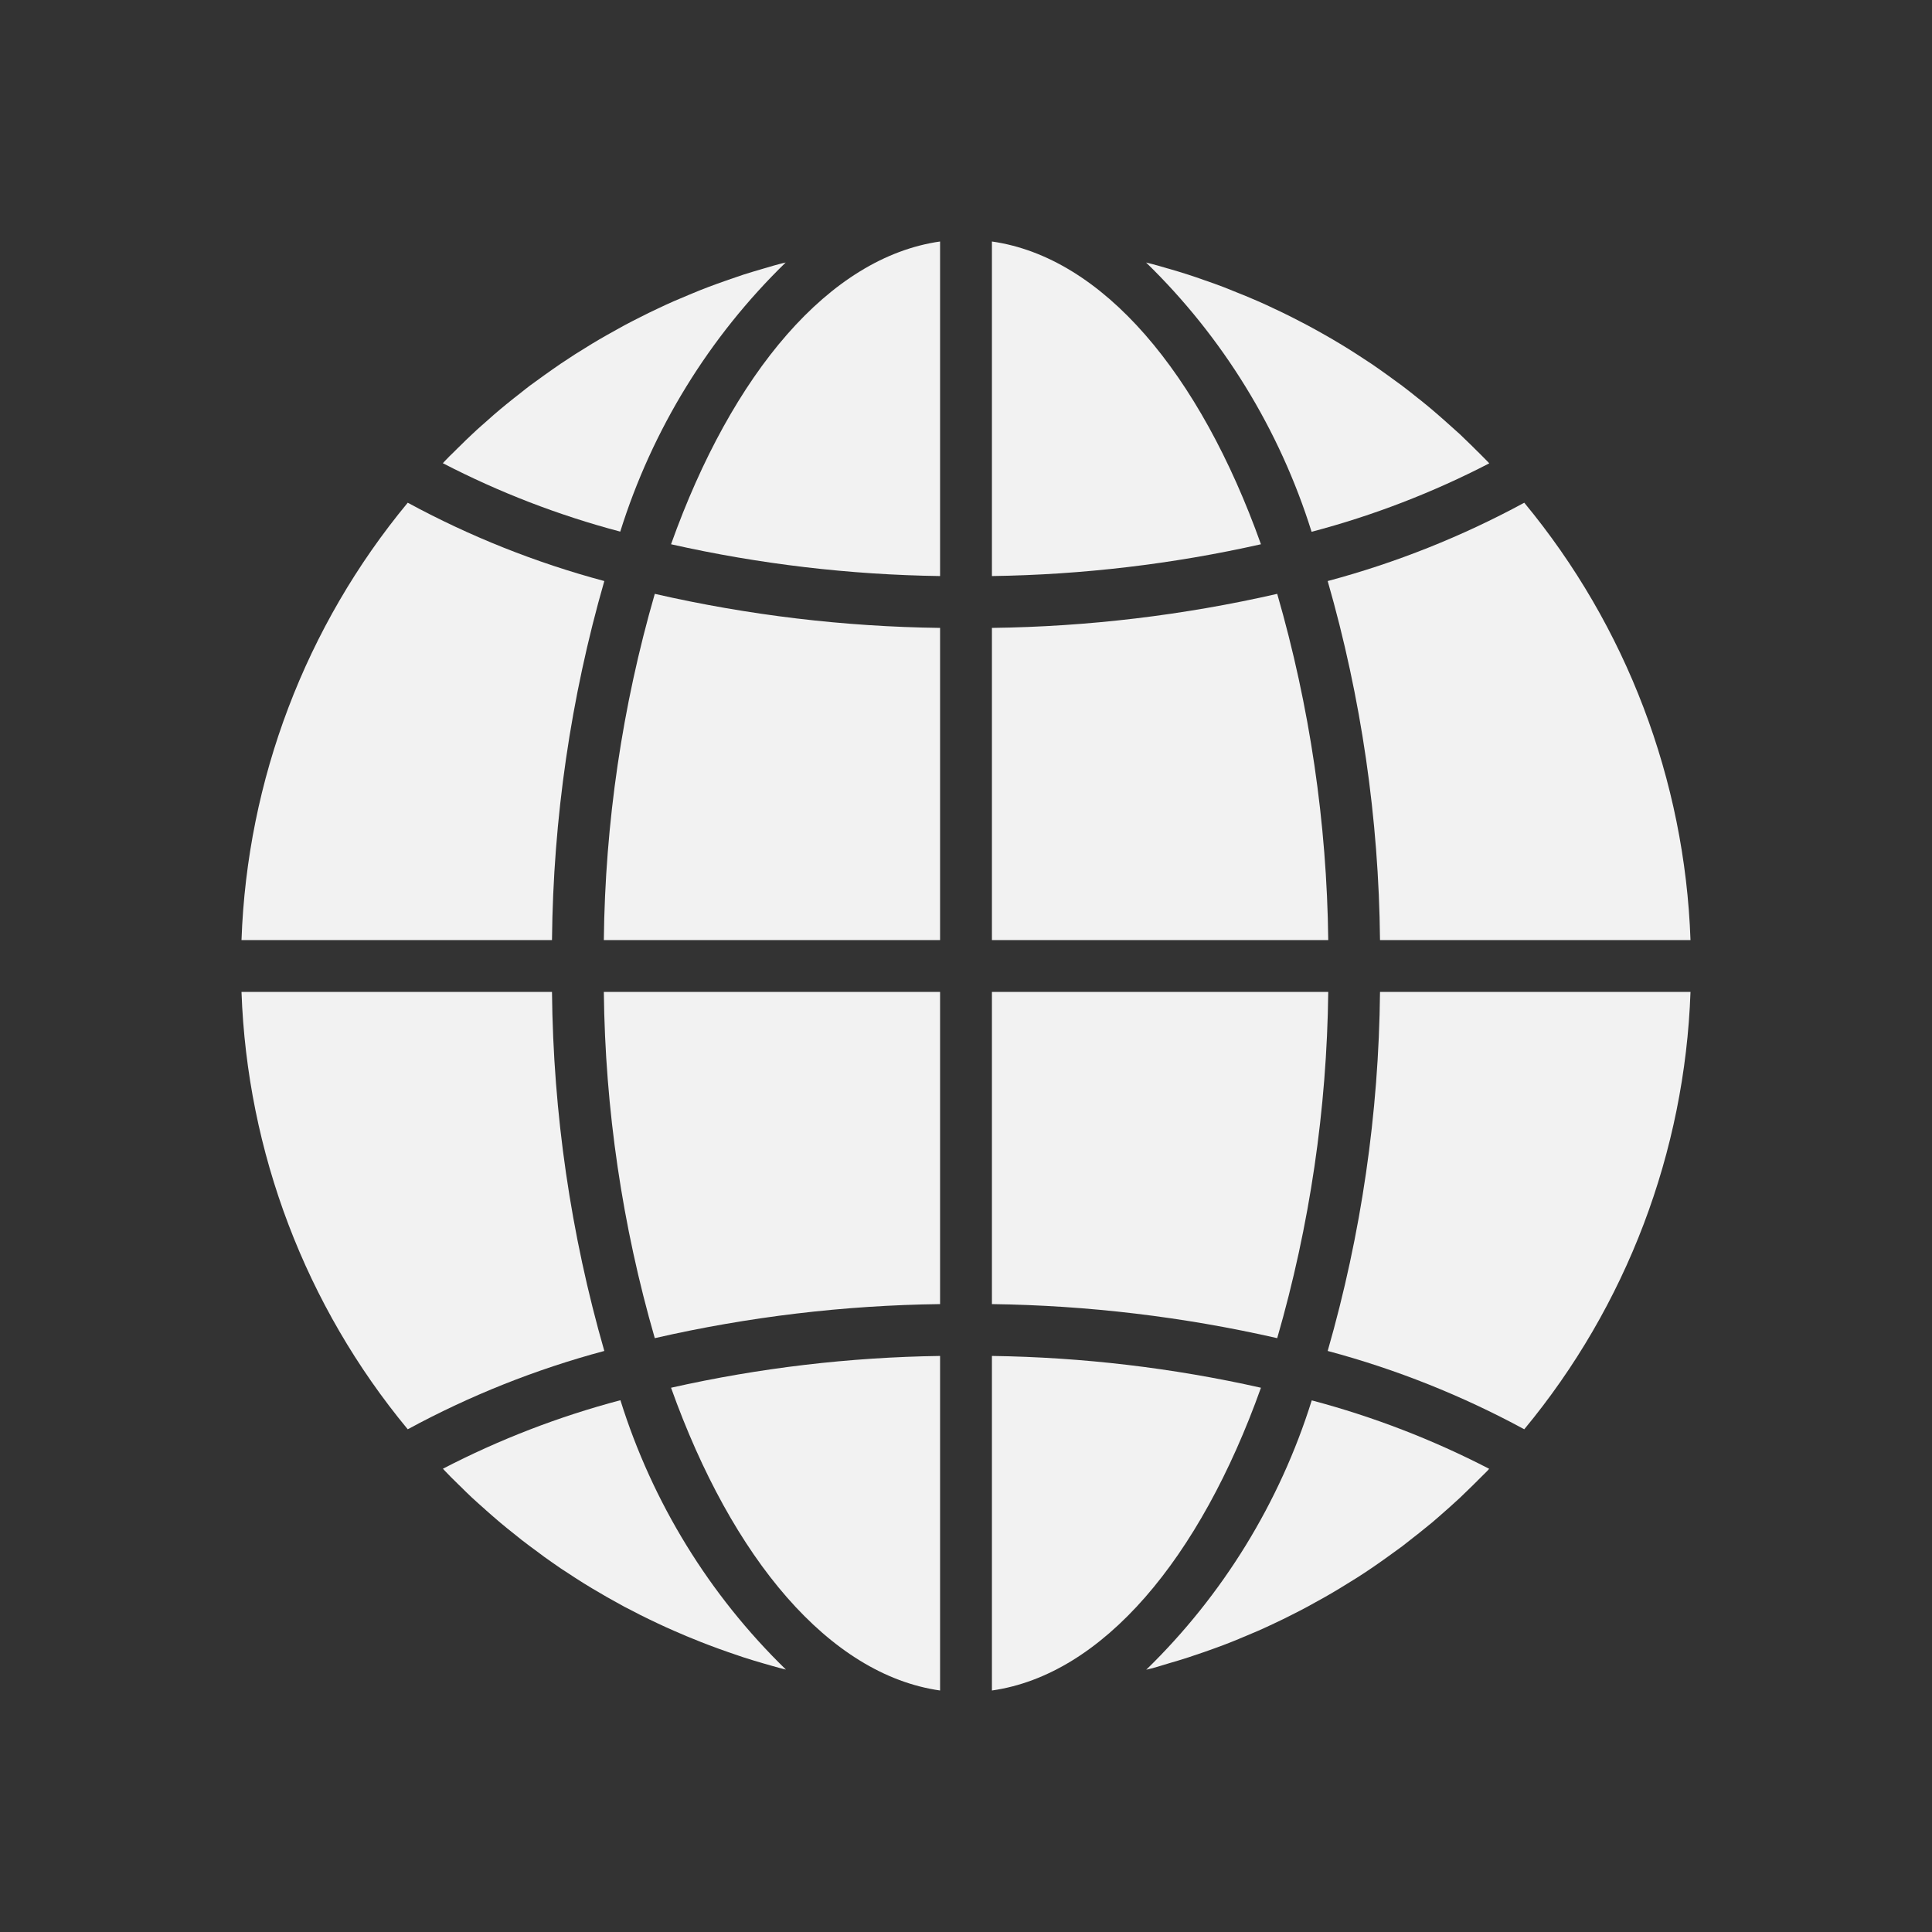 <svg width="24" height="24" viewBox="0 0 24 24" fill="none" xmlns="http://www.w3.org/2000/svg">
<rect x="0" y="0" width="24" height="24" fill="#333333" stroke="none"/>
<path d="M12.322 3V7.156C13.446 7.14 14.566 7.008 15.664 6.761C14.905 4.635 13.698 3.196 12.322 3Z" fill="#F2F2F2"/>
<path d="M16.5 11.678H12.322V7.8C13.515 7.785 14.703 7.643 15.866 7.377C16.27 8.775 16.483 10.222 16.5 11.678Z" fill="#F2F2F2"/>
<path d="M21 12.322H17.143C17.128 13.831 16.91 15.332 16.493 16.782C17.343 17.009 18.162 17.336 18.935 17.755C20.204 16.223 20.93 14.312 21 12.322Z" fill="#F2F2F2"/>
<path d="M15.664 17.239C14.905 19.364 13.698 20.804 12.322 21V16.844C13.446 16.86 14.566 16.992 15.664 17.239Z" fill="#F2F2F2"/>
<path d="M14.764 20.588C14.683 20.615 14.602 20.638 14.521 20.662C14.498 20.669 14.475 20.676 14.452 20.683C14.408 20.696 14.363 20.71 14.317 20.723C14.304 20.726 14.291 20.729 14.278 20.732C14.265 20.735 14.252 20.738 14.239 20.742C15.191 19.815 15.898 18.665 16.295 17.396C17.058 17.598 17.797 17.883 18.499 18.246C18.497 18.248 18.496 18.25 18.494 18.251L18.493 18.253C18.49 18.256 18.487 18.259 18.485 18.262C18.482 18.265 18.479 18.269 18.476 18.272C18.474 18.274 18.473 18.275 18.471 18.277C18.434 18.315 18.396 18.352 18.358 18.389L18.338 18.41L18.327 18.42L18.295 18.452C18.242 18.504 18.189 18.556 18.135 18.607C18.092 18.647 18.048 18.686 18.004 18.726L17.946 18.777C17.892 18.825 17.839 18.872 17.784 18.918C17.732 18.961 17.68 19.003 17.627 19.045L17.627 19.045L17.627 19.045L17.627 19.046L17.613 19.056C17.548 19.108 17.482 19.16 17.418 19.209C17.359 19.252 17.3 19.295 17.24 19.338C17.173 19.386 17.107 19.433 17.039 19.479C16.978 19.521 16.916 19.561 16.855 19.6C16.786 19.643 16.716 19.686 16.646 19.729C16.584 19.767 16.522 19.803 16.457 19.84C16.386 19.88 16.314 19.92 16.242 19.959C16.178 19.993 16.114 20.027 16.049 20.059C15.976 20.097 15.902 20.132 15.828 20.167C15.762 20.198 15.696 20.229 15.63 20.258C15.566 20.285 15.502 20.312 15.438 20.339L15.401 20.354L15.395 20.357L15.394 20.358C15.33 20.384 15.266 20.41 15.202 20.434C15.123 20.464 15.044 20.492 14.965 20.52L14.951 20.525L14.951 20.525L14.95 20.525C14.889 20.546 14.826 20.568 14.764 20.588Z" fill="#F2F2F2"/>
<path d="M15.866 16.623C14.703 16.358 13.515 16.216 12.322 16.2V12.322H16.5C16.483 13.778 16.27 15.225 15.866 16.623Z" fill="#F2F2F2"/>
<path d="M18.935 6.245C18.162 6.664 17.343 6.991 16.493 7.218C16.91 8.668 17.128 10.169 17.143 11.678H21C20.93 9.688 20.203 7.777 18.935 6.245Z" fill="#F2F2F2"/>
<path d="M18.483 5.737C18.489 5.744 18.494 5.75 18.5 5.756C17.798 6.119 17.058 6.405 16.293 6.606C15.896 5.337 15.19 4.188 14.237 3.261C14.249 3.264 14.26 3.267 14.272 3.27C14.287 3.273 14.301 3.277 14.316 3.281C14.377 3.297 14.438 3.315 14.499 3.333L14.518 3.338C14.6 3.362 14.681 3.386 14.761 3.412C14.829 3.434 14.896 3.457 14.963 3.481C15.042 3.508 15.121 3.536 15.199 3.566C15.266 3.592 15.332 3.619 15.398 3.646C15.424 3.656 15.449 3.667 15.475 3.677C15.526 3.699 15.577 3.72 15.628 3.742C15.694 3.771 15.76 3.801 15.824 3.832C15.901 3.867 15.975 3.904 16.049 3.941C16.082 3.957 16.114 3.974 16.146 3.991C16.178 4.008 16.21 4.024 16.242 4.041C16.315 4.08 16.387 4.12 16.459 4.161C16.522 4.197 16.585 4.233 16.647 4.271C16.718 4.313 16.787 4.357 16.857 4.402C16.918 4.441 16.979 4.481 17.039 4.521C17.107 4.567 17.175 4.616 17.242 4.664C17.301 4.707 17.36 4.749 17.419 4.793C17.485 4.843 17.551 4.895 17.615 4.947L17.64 4.966C17.688 5.005 17.737 5.044 17.784 5.084C17.841 5.132 17.897 5.182 17.953 5.231L17.973 5.249C17.995 5.269 18.017 5.289 18.039 5.308L18.039 5.308L18.039 5.308C18.072 5.337 18.104 5.366 18.136 5.395C18.188 5.444 18.239 5.494 18.29 5.544L18.317 5.571C18.331 5.585 18.345 5.599 18.359 5.613L18.36 5.613C18.397 5.65 18.435 5.688 18.472 5.726C18.476 5.73 18.48 5.733 18.483 5.737L18.483 5.737Z" fill="#F2F2F2"/>
<path d="M3 11.678H6.857C6.872 10.169 7.09 8.668 7.507 7.218C6.658 6.991 5.838 6.664 5.065 6.245C3.796 7.777 3.07 9.688 3 11.678Z" fill="#F2F2F2"/>
<path d="M11.678 16.844V21C10.302 20.804 9.095 19.364 8.336 17.239C9.434 16.992 10.554 16.86 11.678 16.844Z" fill="#F2F2F2"/>
<path d="M11.678 12.322H7.501C7.517 13.778 7.73 15.225 8.134 16.623C9.297 16.357 10.485 16.215 11.678 16.2V12.322Z" fill="#F2F2F2"/>
<path d="M8.336 6.761C9.095 4.635 10.302 3.196 11.678 3V7.156C10.554 7.14 9.434 7.008 8.336 6.761Z" fill="#F2F2F2"/>
<path d="M11.678 7.8C10.485 7.785 9.297 7.643 8.134 7.377C7.73 8.775 7.517 10.222 7.501 11.678H11.678V7.8Z" fill="#F2F2F2"/>
<path d="M9.721 3.27C9.734 3.267 9.747 3.264 9.76 3.261C8.808 4.187 8.102 5.336 7.705 6.604C6.941 6.402 6.202 6.117 5.501 5.754C5.506 5.748 5.511 5.743 5.517 5.737C5.521 5.732 5.525 5.728 5.529 5.724C5.565 5.686 5.602 5.649 5.64 5.613C5.655 5.598 5.669 5.584 5.684 5.569L5.71 5.544C5.761 5.493 5.812 5.443 5.865 5.394C5.903 5.357 5.943 5.322 5.982 5.287L5.982 5.287C5.998 5.273 6.013 5.26 6.029 5.246L6.056 5.222C6.109 5.175 6.161 5.128 6.216 5.083C6.262 5.044 6.31 5.006 6.357 4.968L6.387 4.944C6.413 4.924 6.439 4.903 6.465 4.883C6.504 4.852 6.542 4.821 6.582 4.791C6.641 4.748 6.7 4.705 6.76 4.662C6.827 4.615 6.893 4.567 6.961 4.521C7.022 4.48 7.083 4.44 7.145 4.4L7.171 4.384C7.232 4.346 7.292 4.308 7.353 4.271C7.415 4.233 7.479 4.197 7.543 4.16C7.614 4.12 7.685 4.08 7.757 4.041C7.822 4.007 7.886 3.973 7.951 3.941C8.024 3.903 8.098 3.868 8.172 3.833C8.238 3.802 8.303 3.771 8.37 3.742C8.432 3.716 8.495 3.689 8.557 3.663L8.598 3.646C8.665 3.618 8.731 3.591 8.798 3.566C8.87 3.539 8.941 3.513 9.013 3.488L9.034 3.481L9.05 3.475C9.112 3.453 9.174 3.432 9.237 3.411C9.318 3.385 9.398 3.362 9.479 3.338C9.496 3.333 9.514 3.328 9.531 3.323C9.581 3.308 9.631 3.293 9.682 3.28C9.695 3.276 9.708 3.273 9.721 3.27Z" fill="#F2F2F2"/>
<path d="M5.704 18.45L5.717 18.462C5.765 18.51 5.814 18.558 5.864 18.605C5.895 18.634 5.928 18.663 5.96 18.692C5.982 18.711 6.005 18.731 6.027 18.751L6.034 18.758C6.094 18.811 6.154 18.864 6.216 18.916C6.27 18.962 6.326 19.006 6.382 19.051L6.383 19.051L6.385 19.053C6.449 19.105 6.513 19.157 6.582 19.207C6.62 19.236 6.658 19.264 6.697 19.292C6.717 19.307 6.737 19.322 6.757 19.337C6.825 19.385 6.892 19.433 6.961 19.48C7.021 19.52 7.082 19.56 7.143 19.599C7.213 19.644 7.282 19.688 7.353 19.73C7.415 19.767 7.478 19.804 7.541 19.84C7.613 19.881 7.685 19.921 7.757 19.96C7.789 19.976 7.821 19.993 7.853 20.009C7.885 20.026 7.918 20.043 7.951 20.06C8.025 20.097 8.099 20.133 8.176 20.169C8.24 20.199 8.305 20.229 8.372 20.258C8.424 20.281 8.476 20.303 8.528 20.325L8.528 20.325C8.553 20.335 8.577 20.345 8.602 20.355C8.668 20.382 8.734 20.409 8.801 20.434C8.879 20.464 8.958 20.492 9.037 20.52L9.051 20.525C9.114 20.547 9.176 20.568 9.239 20.589C9.319 20.615 9.4 20.639 9.482 20.663L9.503 20.669C9.563 20.686 9.623 20.704 9.684 20.72C9.698 20.724 9.713 20.728 9.727 20.731C9.739 20.734 9.751 20.737 9.763 20.74C8.81 19.813 8.104 18.663 7.707 17.394C6.943 17.596 6.204 17.881 5.502 18.245C5.508 18.25 5.513 18.256 5.518 18.262C5.522 18.266 5.526 18.27 5.53 18.275C5.578 18.327 5.63 18.377 5.682 18.428L5.683 18.429C5.69 18.436 5.697 18.443 5.704 18.45Z" fill="#F2F2F2"/>
<path d="M7.507 16.782C6.658 17.009 5.838 17.336 5.065 17.755C3.796 16.223 3.07 14.312 3 12.322H6.857C6.872 13.831 7.09 15.332 7.507 16.782Z" fill="#F2F2F2"/>
</svg>
